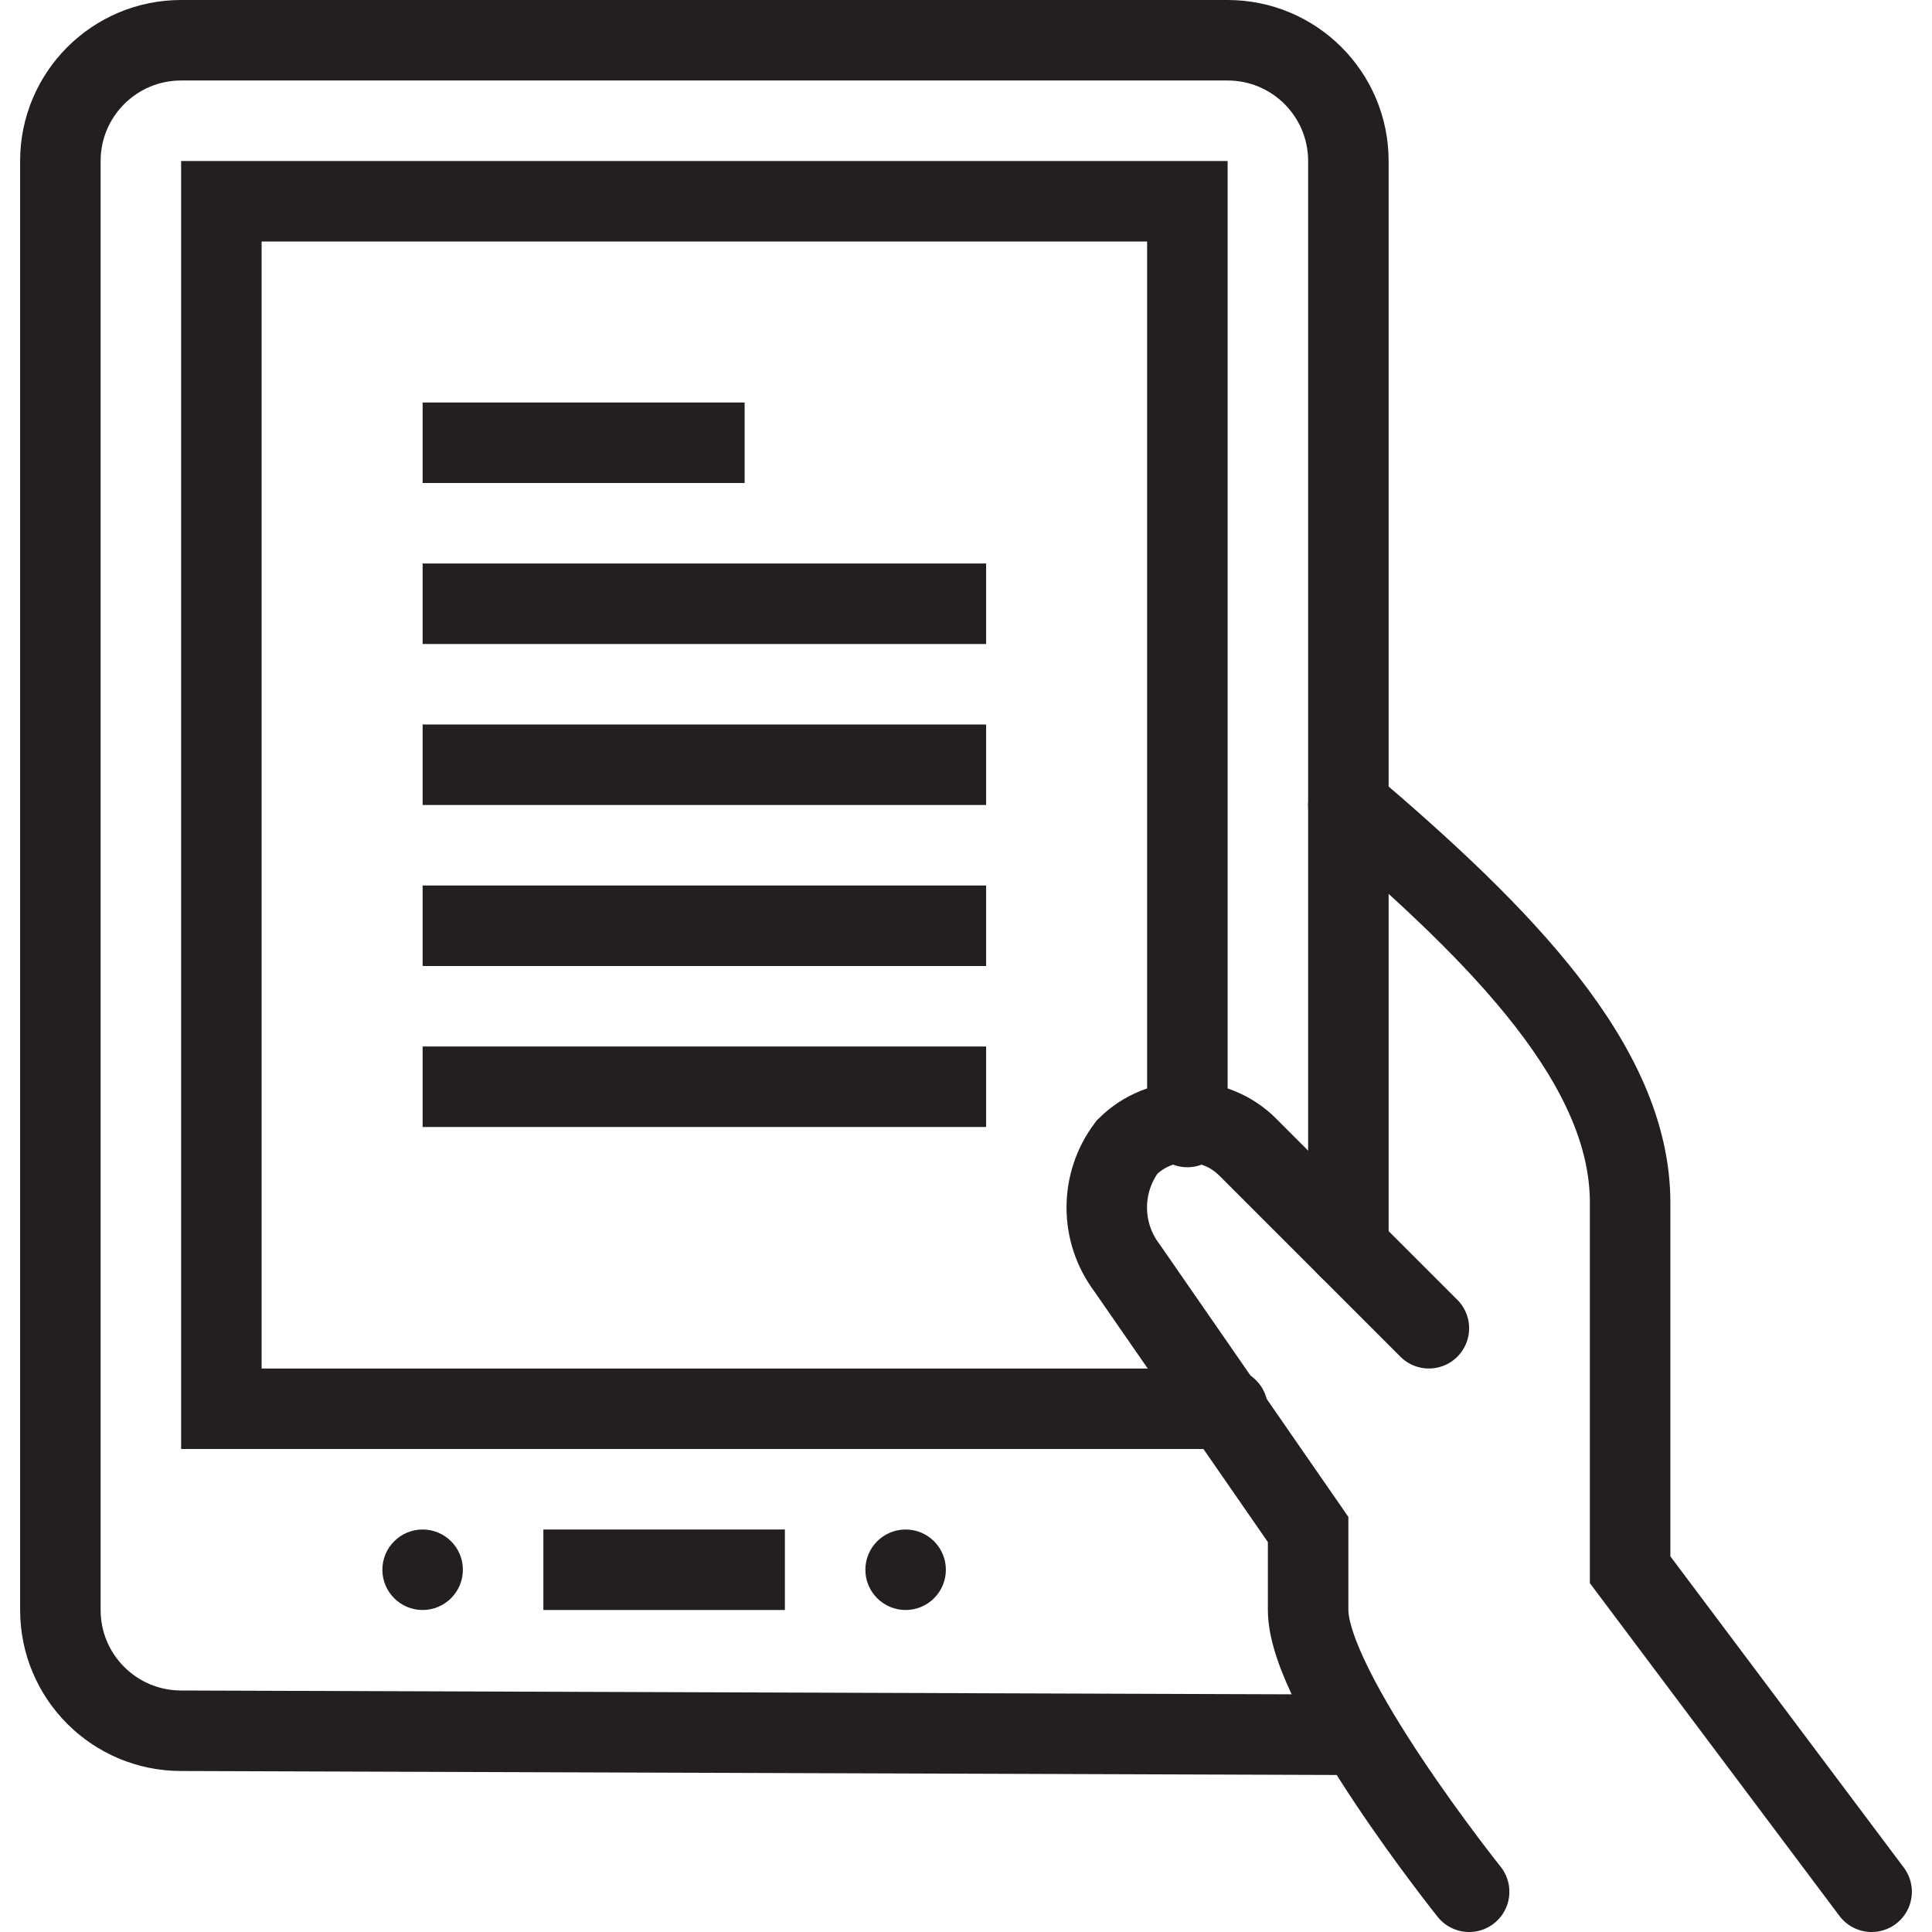 <svg version="1.1" viewBox="0 0 48 48" xmlns="http://www.w3.org/2000/svg" xmlns:xlink="http://www.w3.org/1999/xlink" overflow="hidden"><defs></defs><g id="icons"><path d=" M 33.6 43.1 L 4.5 43 C 2.843 43 1.5 41.657 1.5 40 L 1.5 4 C 1.5 2.343 2.843 1 4.5 1 L 30.5 1 C 32.157 1 33.5 2.343 33.5 4 L 33.5 31" stroke="#231F20" stroke-width="2" stroke-linecap="round" stroke-miterlimit="10" fill="none"/><path d=" M 30.5 35 L 5.5 35 L 5.5 5 L 29.5 5 L 29.5 28" stroke="#231F20" stroke-width="2" stroke-linecap="round" stroke-miterlimit="10" fill="none"/><path d=" M 46.5 47 L 40.5 39 L 40.5 29.88 C 40.5 26.49 37.34 23.27 33.5 20" stroke="#231F20" stroke-width="2" stroke-linecap="round" stroke-miterlimit="10" fill="none"/><path d=" M 35.5 33 L 31 28.5 C 30.173 27.672 28.83 27.671 28.002 28.498 C 28.001 28.499 28.001 28.499 28 28.5 C 27.33 29.388 27.33 30.612 28 31.5 L 32.5 38 L 32.5 40 C 32.5 42 36.5 47 36.5 47" stroke="#231F20" stroke-width="2" stroke-linecap="round" stroke-miterlimit="10" fill="none"/><line x1="13.5" y1="39" x2="19.5" y2="39" stroke="#231F20" stroke-width="2" stroke-miterlimit="10" fill="none"/><path d=" M 10.5 38 C 9.948 38 9.5 38.448 9.5 39 C 9.5 39.552 9.948 40 10.5 40 C 11.052 40 11.5 39.552 11.5 39 C 11.5 38.448 11.052 38 10.5 38 Z" fill="#231F20"/><path d=" M 22.5 38 C 21.948 38 21.5 38.448 21.5 39 C 21.5 39.552 21.948 40 22.5 40 C 23.052 40 23.5 39.552 23.5 39 C 23.5 38.448 23.052 38 22.5 38 Z" fill="#231F20"/><line x1="10.5" y1="27" x2="24.5" y2="27" stroke="#231F20" stroke-width="2" stroke-miterlimit="10" fill="none"/><line x1="10.5" y1="23" x2="24.5" y2="23" stroke="#231F20" stroke-width="2" stroke-miterlimit="10" fill="none"/><line x1="10.5" y1="19" x2="24.5" y2="19" stroke="#231F20" stroke-width="2" stroke-miterlimit="10" fill="none"/><line x1="10.5" y1="15" x2="24.5" y2="15" stroke="#231F20" stroke-width="2" stroke-miterlimit="10" fill="none"/><line x1="10.5" y1="11" x2="18.5" y2="11" stroke="#231F20" stroke-width="2" stroke-miterlimit="10" fill="none"/></g></svg>